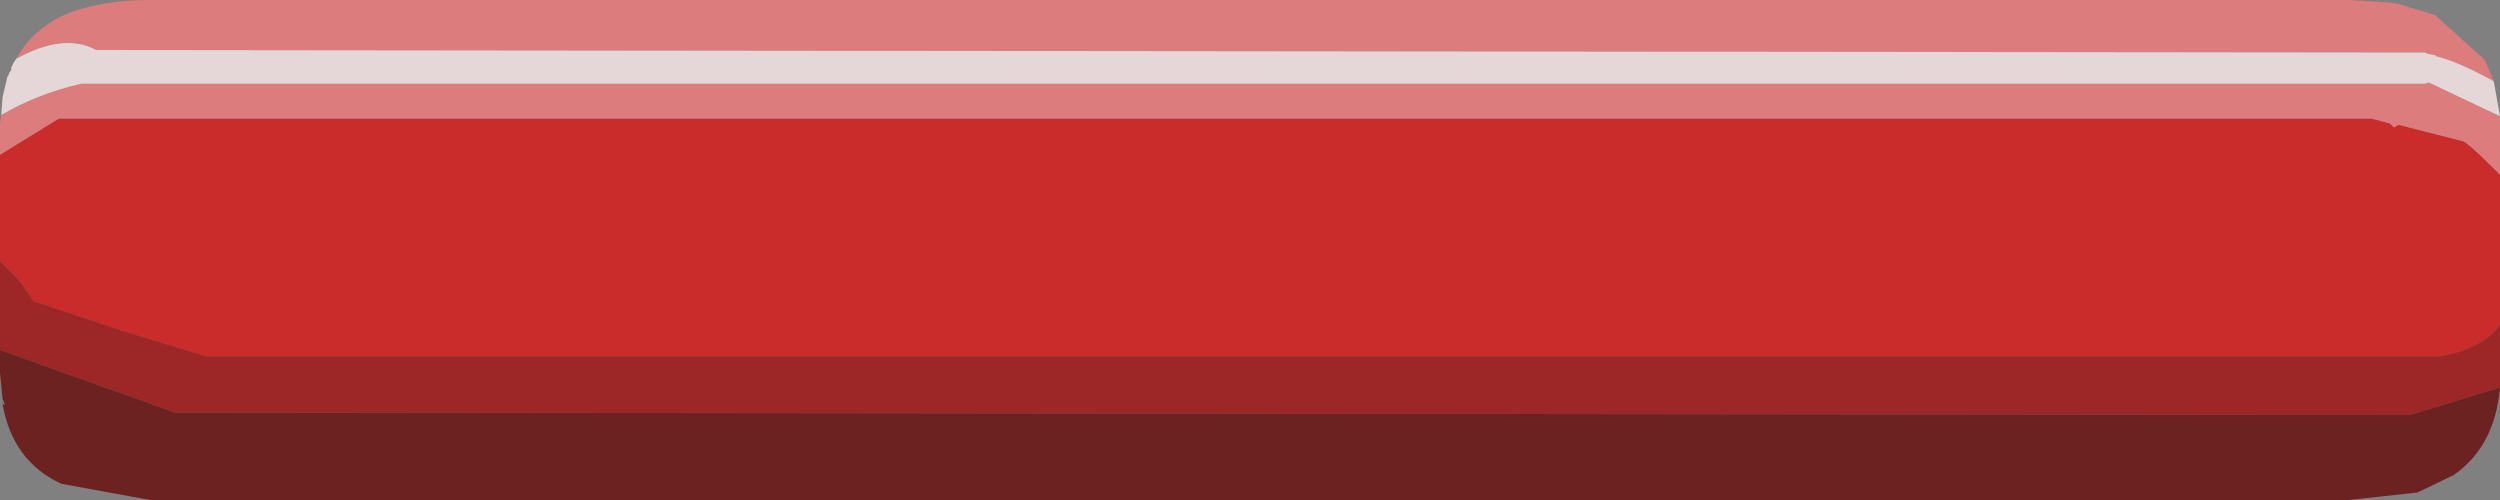 <?xml version="1.0" encoding="UTF-8" standalone="no"?>
<svg xmlns:ffdec="https://www.free-decompiler.com/flash" xmlns:xlink="http://www.w3.org/1999/xlink" ffdec:objectType="shape" height="20.0px" width="100.0px" xmlns="http://www.w3.org/2000/svg">
  <rect width="100%" height="100%" fill="#808080" stroke="none"/>
  <g transform="matrix(1.0, 0.0, 0.0, 1.0, 0.0, 0.0)">
    <path d="M99.75 3.25 Q98.3 2.45 97.45 2.25 L97.4 2.2 97.35 2.2 97.1 2.15 97.0 2.1 3.85 2.0 Q2.55 1.3 0.65 2.35 1.25 1.25 2.45 0.65 3.9 0.0 6.0 0.0 L93.95 0.0 95.55 0.1 95.9 0.15 96.1 0.2 96.4 0.3 97.4 0.6 99.4 2.4 99.75 3.25 M0.05 4.6 Q1.5 3.75 3.25 3.35 L97.0 3.35 97.15 3.3 100.0 4.65 100.0 4.95 100.0 5.1 100.0 5.15 100.0 7.0 99.7 6.7 Q98.7 5.7 98.5 5.65 L95.95 5.0 95.75 5.1 95.6 4.95 95.25 4.85 94.85 4.75 2.35 4.75 0.0 6.2 0.0 4.95 0.05 4.6" fill="#f27b7b" fill-opacity="0.8" fill-rule="evenodd" stroke="none"/>
    <path d="M0.65 2.35 Q2.55 1.3 3.85 2.0 L97.0 2.1 97.1 2.15 97.35 2.2 97.4 2.2 97.45 2.25 Q98.3 2.45 99.75 3.25 L100.0 4.65 97.15 3.3 97.0 3.35 3.25 3.35 Q1.5 3.75 0.05 4.6 L0.1 3.9 0.3 3.05 0.35 3.0 0.35 2.95 0.45 2.8 0.45 2.7 0.55 2.5 0.65 2.35" fill="#fdecec" fill-opacity="0.8" fill-rule="evenodd" stroke="none"/>
    <path d="M100.0 7.0 L100.0 13.0 Q99.3 13.95 97.6 14.25 L8.25 14.25 4.95 13.25 1.35 12.05 0.75 11.2 0.0 10.45 0.0 6.2 2.35 4.75 94.85 4.75 95.25 4.85 95.6 4.95 95.75 5.1 95.95 5.0 98.5 5.65 Q98.7 5.7 99.7 6.7 L100.0 7.0" fill="#dc1616" fill-opacity="0.8" fill-rule="evenodd" stroke="none"/>
    <path d="M100.0 13.0 L100.0 14.9 100.0 15.5 96.4 16.6 7.0 16.5 0.0 14.0 0.0 10.45 0.75 11.2 1.35 12.05 4.95 13.25 8.25 14.25 97.6 14.25 Q99.3 13.95 100.0 13.0" fill="#a41111" fill-opacity="0.8" fill-rule="evenodd" stroke="none"/>
    <path d="M100.0 15.5 Q99.8 17.85 98.15 19.0 L96.7 19.7 93.95 20.0 6.0 20.0 2.45 19.35 Q0.5 18.45 0.1 16.15 L0.2 16.2 0.1 15.95 0.0 14.9 0.0 14.0 7.0 16.5 96.4 16.6 100.0 15.5" fill="#680b0b" fill-opacity="0.8" fill-rule="evenodd" stroke="none"/>
  </g>
</svg>

